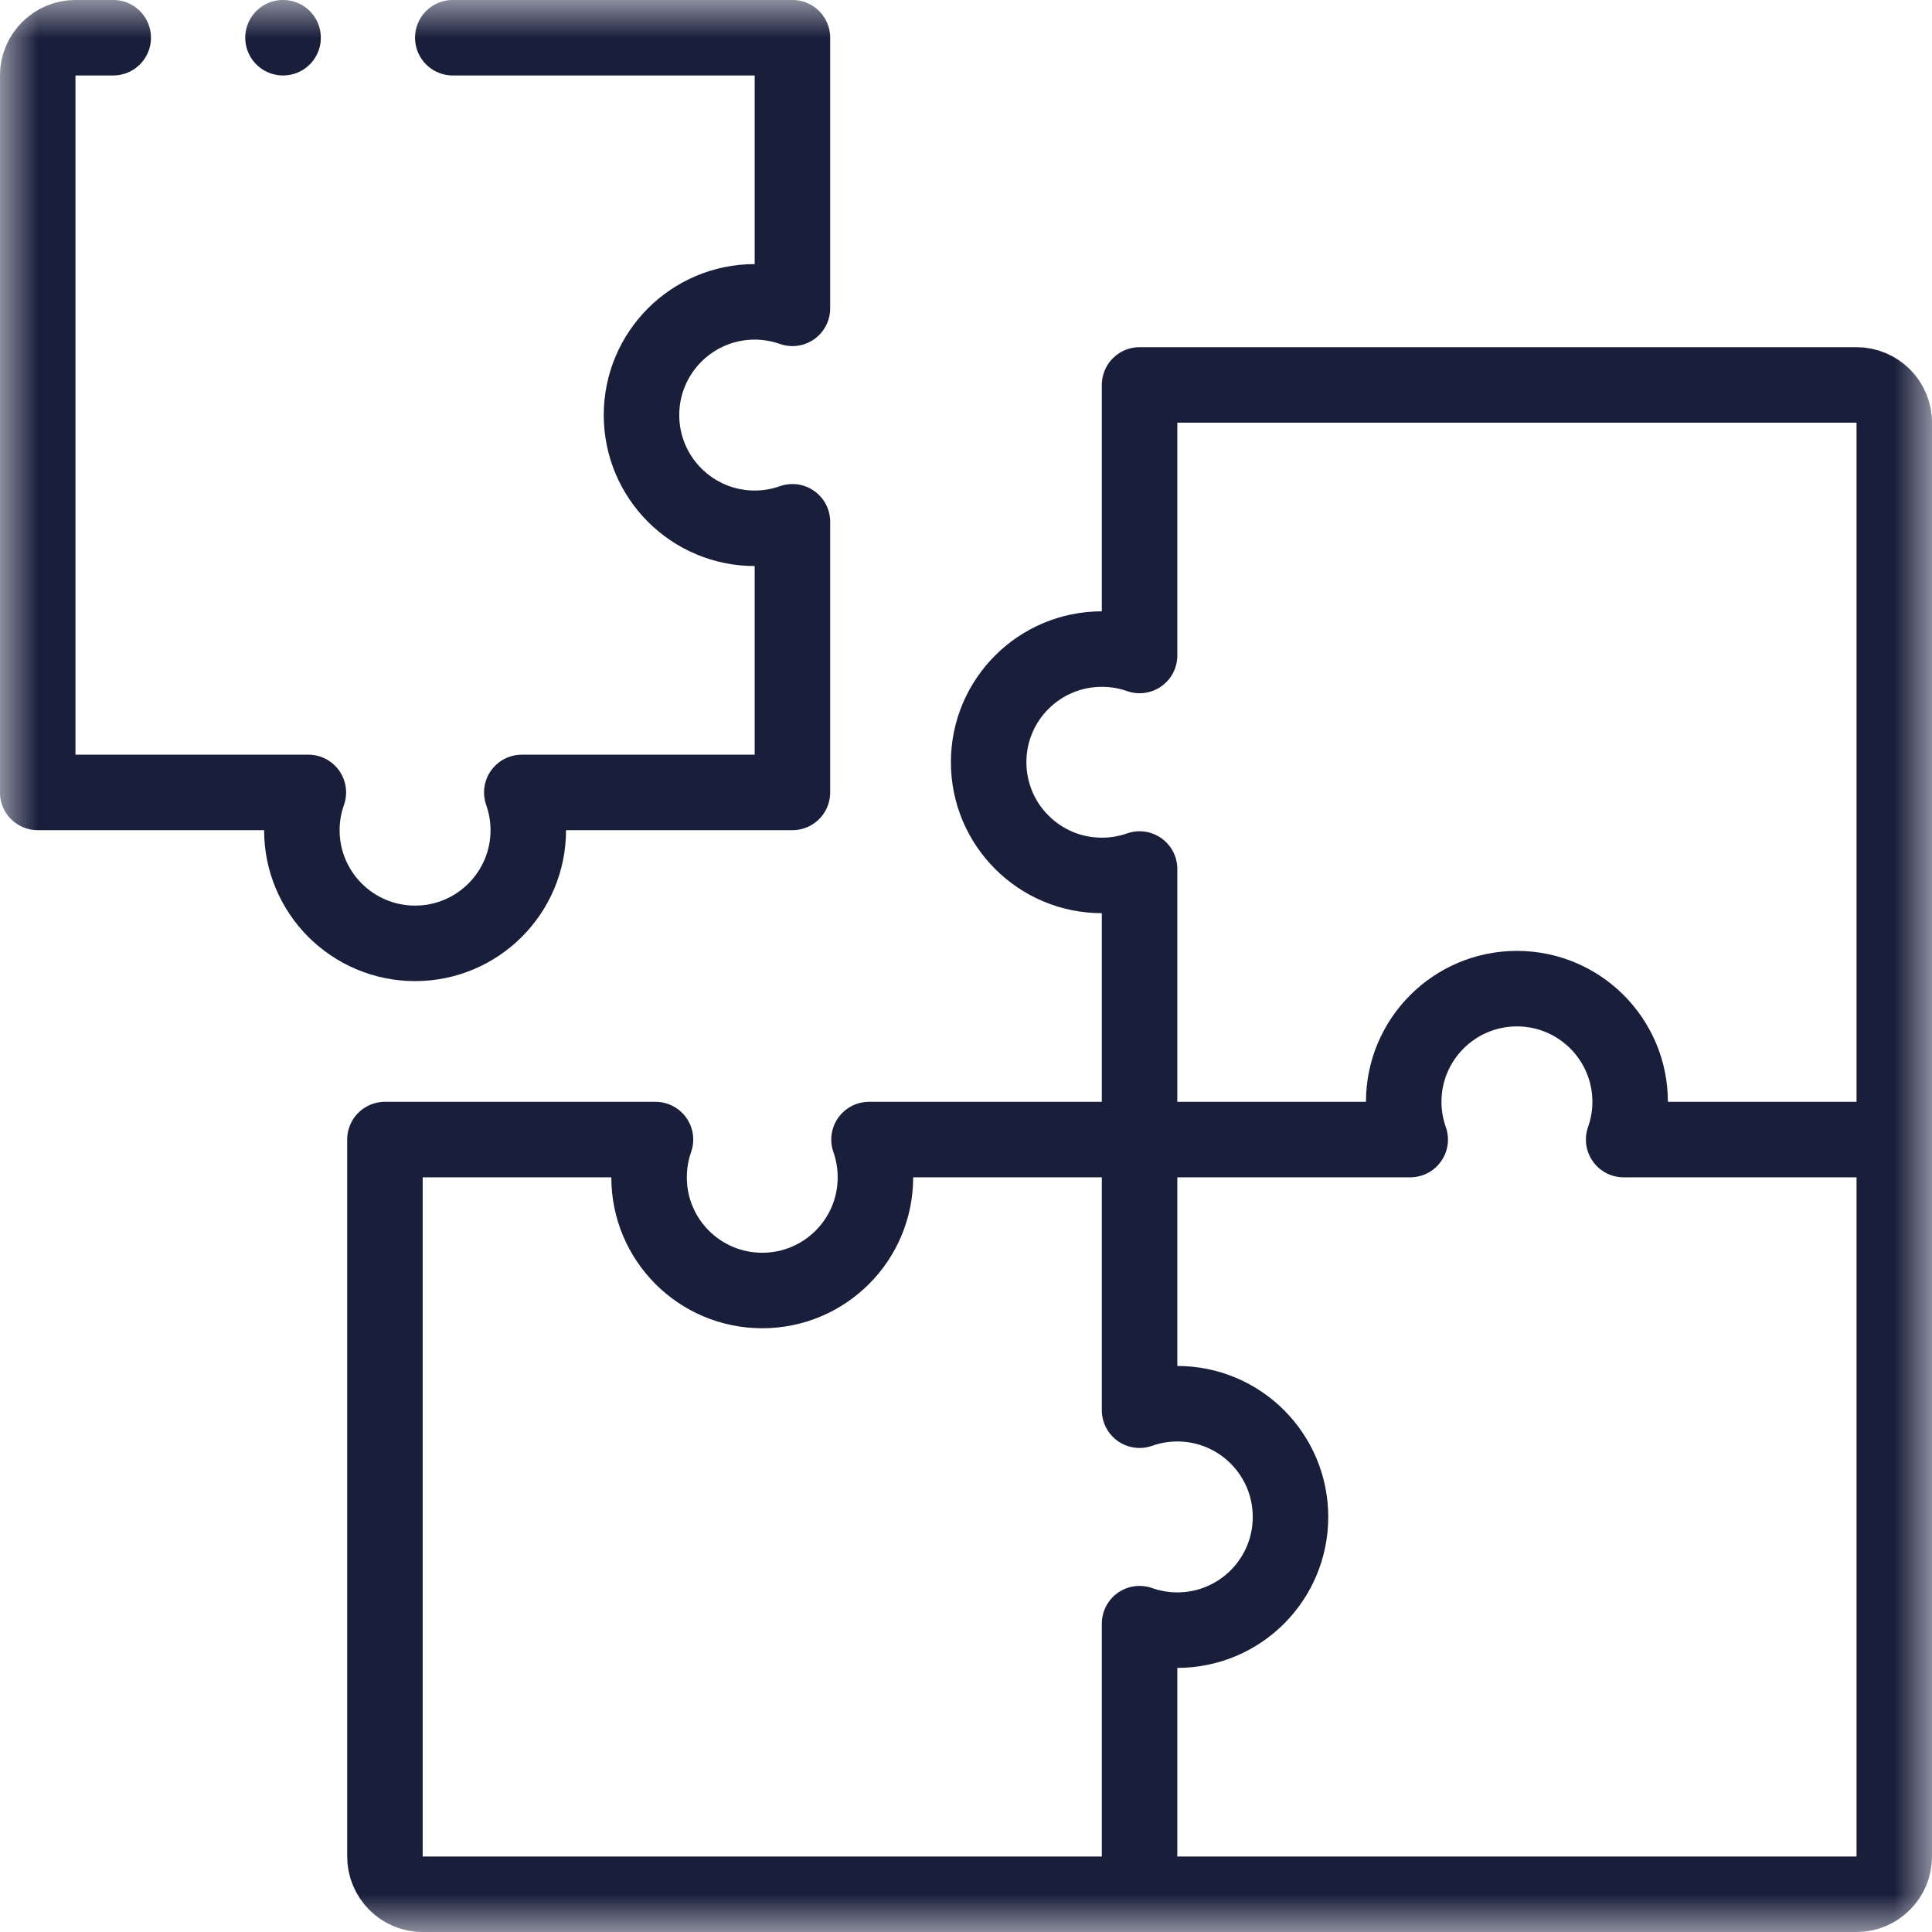 <svg width="25" height="25" viewBox="0 0 25 25" fill="none" xmlns="http://www.w3.org/2000/svg">
<mask id="mask0_14_436" style="mask-type:luminance" maskUnits="userSpaceOnUse" x="0" y="0" width="25" height="25">
<path d="M0 0H25V25H0V0Z" fill="white"/>
</mask>
<g mask="url(#mask0_14_436)">
<path d="M14.746 24.023V21.01C14.899 21.064 15.063 21.094 15.234 21.094C16.044 21.094 16.699 20.438 16.699 19.629C16.699 18.82 16.044 18.164 15.234 18.164C15.063 18.164 14.899 18.194 14.746 18.248V11.245C14.593 11.299 14.429 11.328 14.258 11.328C13.449 11.328 12.793 10.672 12.793 9.863C12.793 9.054 13.449 8.399 14.258 8.399C14.429 8.399 14.593 8.428 14.746 8.482V4.981H24.023C24.292 4.981 24.512 5.2 24.512 5.469V24.023C24.512 24.292 24.292 24.512 24.023 24.512H5.469C5.2 24.512 4.981 24.292 4.981 24.023V14.746H8.482C8.428 14.899 8.399 15.063 8.399 15.235C8.399 16.044 9.054 16.699 9.863 16.699C10.672 16.699 11.328 16.044 11.328 15.235C11.328 15.063 11.299 14.899 11.245 14.746H18.248C18.194 14.593 18.164 14.429 18.164 14.258C18.164 13.449 18.82 12.793 19.629 12.793C20.438 12.793 21.094 13.449 21.094 14.258C21.094 14.429 21.064 14.593 21.01 14.746H24.023" stroke="#191E3B" stroke-width="0.977" stroke-miterlimit="22.926" stroke-linecap="round" stroke-linejoin="round"/>
<path d="M1.465 0.488H0.977C0.708 0.488 0.488 0.708 0.488 0.977V10.254H3.99C3.936 10.407 3.906 10.571 3.906 10.742C3.906 11.551 4.562 12.207 5.371 12.207C6.18 12.207 6.836 11.551 6.836 10.742C6.836 10.571 6.806 10.407 6.752 10.254H10.254V6.752C10.101 6.806 9.937 6.836 9.766 6.836C8.957 6.836 8.301 6.18 8.301 5.371C8.301 4.562 8.957 3.906 9.766 3.906C9.937 3.906 10.101 3.936 10.254 3.99V0.488H5.859" stroke="#191E3B" stroke-width="0.977" stroke-miterlimit="22.926" stroke-linecap="round" stroke-linejoin="round"/>
<path d="M3.662 0.488H3.663" stroke="#191E3B" stroke-width="0.977" stroke-miterlimit="2.613" stroke-linecap="round" stroke-linejoin="round"/>
</g>
</svg>
